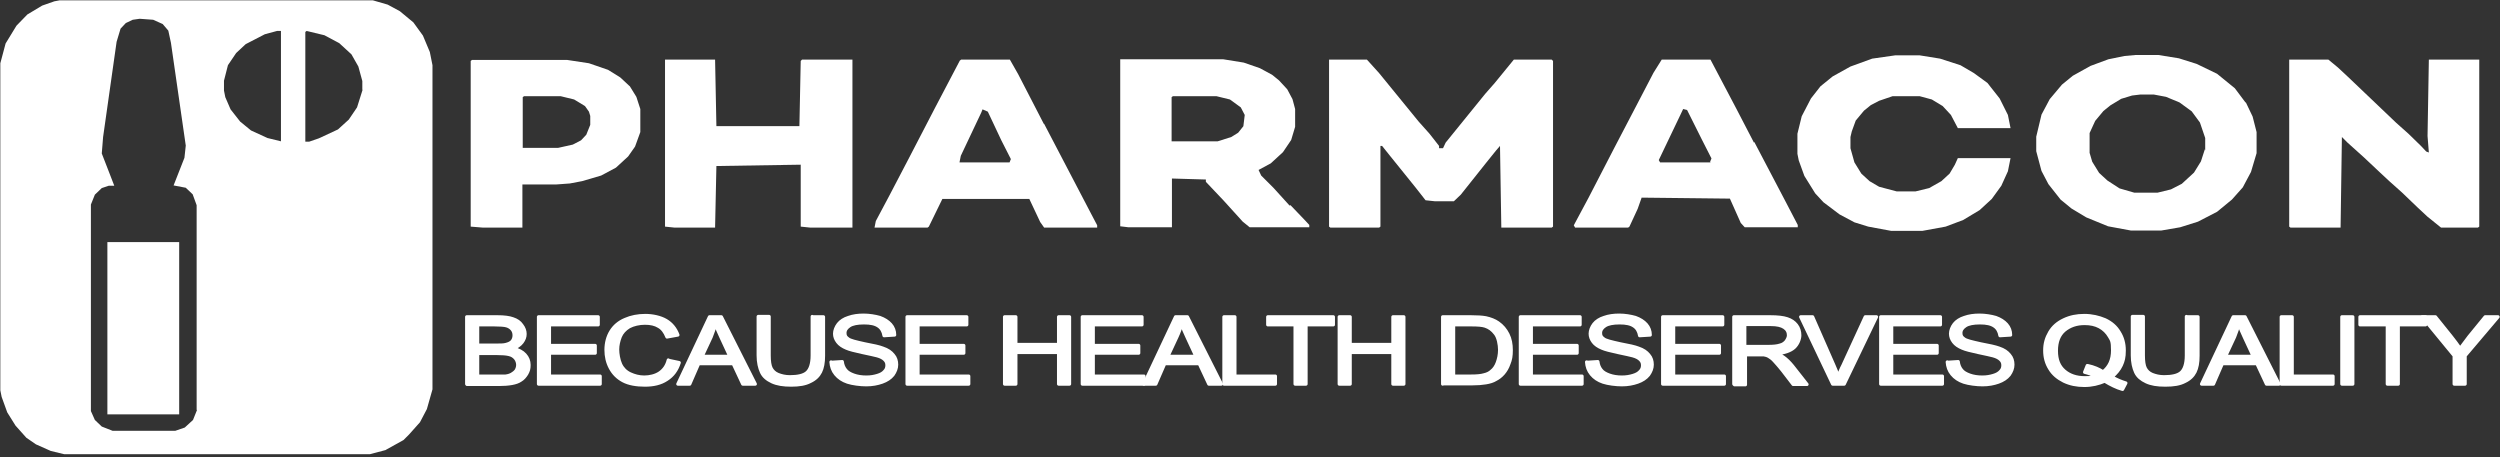 <svg width="235" height="43" viewBox="0 0 235 43" fill="none" xmlns="http://www.w3.org/2000/svg">
<rect x="0" y="0" width="235" height="43" fill="#333333" stroke="none"/>
<g clip-path="url(#clip0_53_1503)">
<path d="M43.873 36.101V29.785H46.783C47.372 29.785 47.867 29.847 48.208 29.971C48.579 30.095 48.858 30.28 49.044 30.559C49.26 30.838 49.353 31.116 49.353 31.395C49.353 31.674 49.26 31.922 49.075 32.169C48.889 32.417 48.61 32.603 48.27 32.758C48.734 32.881 49.106 33.067 49.353 33.346C49.601 33.624 49.725 33.934 49.725 34.306C49.725 34.677 49.663 34.863 49.508 35.142C49.353 35.389 49.167 35.606 48.951 35.73C48.734 35.885 48.455 35.977 48.115 36.039C47.774 36.101 47.341 36.132 46.876 36.132H43.904L43.873 36.101ZM44.895 32.448H46.567C47.031 32.448 47.341 32.448 47.557 32.386C47.805 32.324 48.022 32.231 48.146 32.076C48.27 31.922 48.331 31.736 48.331 31.519C48.331 31.302 48.27 31.116 48.146 30.962C48.022 30.807 47.836 30.683 47.619 30.621C47.403 30.559 47 30.528 46.443 30.528H44.895V32.448ZM44.895 35.358H46.814C47.155 35.358 47.372 35.358 47.526 35.358C47.774 35.327 47.96 35.265 48.115 35.172C48.27 35.08 48.394 34.987 48.517 34.832C48.61 34.677 48.672 34.491 48.672 34.306C48.672 34.12 48.61 33.872 48.455 33.686C48.301 33.501 48.115 33.377 47.836 33.315C47.589 33.253 47.186 33.222 46.691 33.222H44.895V35.389V35.358Z" fill="white"/>
<path d="M43.873 36.101V29.785H46.783C47.372 29.785 47.867 29.847 48.208 29.971C48.579 30.095 48.858 30.28 49.044 30.559C49.26 30.838 49.353 31.116 49.353 31.395C49.353 31.674 49.26 31.922 49.075 32.169C48.889 32.417 48.61 32.603 48.27 32.758C48.734 32.881 49.106 33.067 49.353 33.346C49.601 33.624 49.725 33.934 49.725 34.306C49.725 34.677 49.663 34.863 49.508 35.142C49.353 35.389 49.167 35.606 48.951 35.73C48.734 35.885 48.455 35.977 48.115 36.039C47.774 36.101 47.341 36.132 46.876 36.132H43.904L43.873 36.101ZM44.895 32.448H46.567C47.031 32.448 47.341 32.448 47.557 32.386C47.805 32.324 48.022 32.231 48.146 32.076C48.27 31.922 48.331 31.736 48.331 31.519C48.331 31.302 48.27 31.116 48.146 30.962C48.022 30.807 47.836 30.683 47.619 30.621C47.403 30.559 47 30.528 46.443 30.528H44.895V32.448ZM44.895 35.358H46.814C47.155 35.358 47.372 35.358 47.526 35.358C47.774 35.327 47.96 35.265 48.115 35.172C48.27 35.08 48.394 34.987 48.517 34.832C48.61 34.677 48.672 34.491 48.672 34.306C48.672 34.12 48.61 33.872 48.455 33.686C48.301 33.501 48.115 33.377 47.836 33.315C47.589 33.253 47.186 33.222 46.691 33.222H44.895V35.389V35.358Z" stroke="white" stroke-width="0.31" stroke-linecap="round" stroke-linejoin="round"/>
<path d="M50.623 36.101V29.785H56.227V30.528H51.644V32.479H55.948V33.191H51.644V35.358H56.412V36.101H50.623Z" fill="white"/>
<path d="M50.623 36.101V29.785H56.227V30.528H51.644V32.479H55.948V33.191H51.644V35.358H56.412V36.101H50.623Z" stroke="white" stroke-width="0.31" stroke-linecap="round" stroke-linejoin="round"/>
<path d="M62.822 33.872L63.843 34.089C63.627 34.77 63.255 35.296 62.667 35.668C62.109 36.039 61.428 36.194 60.623 36.194C59.818 36.194 59.106 36.071 58.58 35.792C58.053 35.513 57.651 35.111 57.372 34.584C57.094 34.058 56.97 33.501 56.97 32.881C56.97 32.262 57.124 31.643 57.434 31.148C57.744 30.652 58.177 30.281 58.766 30.033C59.323 29.785 59.973 29.661 60.654 29.661C61.335 29.661 62.078 29.816 62.605 30.126C63.131 30.435 63.503 30.9 63.719 31.488L62.698 31.674C62.512 31.209 62.264 30.869 61.924 30.683C61.583 30.466 61.15 30.373 60.623 30.373C60.097 30.373 59.54 30.497 59.137 30.714C58.734 30.962 58.456 31.271 58.301 31.643C58.146 32.045 58.053 32.448 58.053 32.85C58.053 33.253 58.146 33.841 58.332 34.244C58.518 34.646 58.827 34.956 59.23 35.142C59.632 35.327 60.066 35.451 60.561 35.451C61.057 35.451 61.614 35.327 62.017 35.049C62.419 34.77 62.698 34.368 62.822 33.841" fill="white"/>
<path d="M62.822 33.872L63.843 34.089C63.627 34.77 63.255 35.296 62.667 35.668C62.109 36.039 61.428 36.194 60.623 36.194C59.818 36.194 59.106 36.071 58.58 35.792C58.053 35.513 57.651 35.111 57.372 34.584C57.094 34.058 56.97 33.501 56.97 32.881C56.97 32.262 57.124 31.643 57.434 31.148C57.744 30.652 58.177 30.281 58.766 30.033C59.323 29.785 59.973 29.661 60.654 29.661C61.335 29.661 62.078 29.816 62.605 30.126C63.131 30.435 63.503 30.9 63.719 31.488L62.698 31.674C62.512 31.209 62.264 30.869 61.924 30.683C61.583 30.466 61.15 30.373 60.623 30.373C60.097 30.373 59.54 30.497 59.137 30.714C58.734 30.962 58.456 31.271 58.301 31.643C58.146 32.045 58.053 32.448 58.053 32.85C58.053 33.253 58.146 33.841 58.332 34.244C58.518 34.646 58.827 34.956 59.23 35.142C59.632 35.327 60.066 35.451 60.561 35.451C61.057 35.451 61.614 35.327 62.017 35.049C62.419 34.77 62.698 34.368 62.822 33.841V33.872Z" stroke="white" stroke-width="0.31" stroke-linecap="round" stroke-linejoin="round"/>
<path d="M63.719 36.101L66.692 29.785H67.806L70.995 36.101H69.819L68.921 34.182H65.67L64.834 36.101H63.75H63.719ZM65.979 33.501H68.611L67.806 31.767C67.558 31.24 67.373 30.807 67.249 30.466C67.156 30.869 67.001 31.271 66.846 31.674L65.979 33.532V33.501Z" fill="white"/>
<path d="M63.719 36.101L66.692 29.785H67.806L70.995 36.101H69.819L68.921 34.182H65.67L64.834 36.101H63.75H63.719ZM65.979 33.501H68.611L67.806 31.767C67.558 31.24 67.373 30.807 67.249 30.466C67.156 30.869 67.001 31.271 66.846 31.674L65.979 33.532V33.501Z" stroke="white" stroke-width="0.31" stroke-linecap="round" stroke-linejoin="round"/>
<path d="M76.383 29.785H77.404V33.439C77.404 34.089 77.311 34.584 77.126 34.956C76.94 35.328 76.63 35.637 76.166 35.854C75.701 36.102 75.113 36.194 74.37 36.194C73.627 36.194 73.039 36.102 72.574 35.885C72.11 35.668 71.769 35.389 71.584 34.987C71.398 34.584 71.274 34.058 71.274 33.408V29.754H72.296V33.408C72.296 33.965 72.358 34.368 72.481 34.615C72.605 34.863 72.822 35.08 73.132 35.204C73.441 35.328 73.813 35.42 74.246 35.42C74.989 35.42 75.547 35.297 75.856 35.018C76.166 34.739 76.352 34.213 76.352 33.408V29.754L76.383 29.785Z" fill="white"/>
<path d="M76.383 29.785H77.404V33.439C77.404 34.089 77.311 34.584 77.126 34.956C76.94 35.328 76.63 35.637 76.166 35.854C75.701 36.102 75.113 36.194 74.37 36.194C73.627 36.194 73.039 36.102 72.574 35.885C72.11 35.668 71.769 35.389 71.584 34.987C71.398 34.584 71.274 34.058 71.274 33.408V29.754H72.296V33.408C72.296 33.965 72.358 34.368 72.481 34.615C72.605 34.863 72.822 35.08 73.132 35.204C73.441 35.328 73.813 35.42 74.246 35.42C74.989 35.42 75.547 35.297 75.856 35.018C76.166 34.739 76.352 34.213 76.352 33.408V29.754L76.383 29.785Z" stroke="white" stroke-width="0.31" stroke-linecap="round" stroke-linejoin="round"/>
<path d="M78.21 34.058L79.169 33.996C79.2 34.306 79.324 34.584 79.479 34.77C79.634 34.987 79.912 35.142 80.253 35.265C80.594 35.389 80.996 35.451 81.43 35.451C81.863 35.451 82.173 35.389 82.482 35.296C82.792 35.203 83.009 35.08 83.163 34.894C83.318 34.739 83.38 34.553 83.38 34.337C83.38 34.12 83.318 33.965 83.163 33.81C83.009 33.655 82.792 33.532 82.451 33.439C82.235 33.377 81.77 33.284 81.058 33.129C80.346 32.974 79.851 32.85 79.572 32.727C79.2 32.572 78.922 32.386 78.736 32.138C78.55 31.891 78.457 31.643 78.457 31.364C78.457 31.086 78.581 30.745 78.798 30.466C79.015 30.188 79.355 29.971 79.758 29.847C80.191 29.692 80.656 29.63 81.182 29.63C81.708 29.63 82.266 29.723 82.699 29.847C83.132 30.002 83.473 30.219 83.721 30.497C83.969 30.776 84.092 31.116 84.092 31.488L83.102 31.55C83.04 31.148 82.854 30.838 82.575 30.652C82.266 30.435 81.832 30.343 81.213 30.343C80.594 30.343 80.129 30.435 79.851 30.621C79.572 30.807 79.417 31.024 79.417 31.302C79.417 31.581 79.51 31.705 79.727 31.86C79.912 32.014 80.439 32.138 81.275 32.324C82.111 32.479 82.668 32.603 82.978 32.727C83.442 32.881 83.752 33.098 83.969 33.377C84.185 33.624 84.278 33.934 84.278 34.275C84.278 34.615 84.154 34.925 83.938 35.234C83.69 35.544 83.349 35.761 82.916 35.916C82.482 36.07 81.987 36.163 81.43 36.163C80.872 36.163 80.129 36.07 79.665 35.916C79.2 35.761 78.829 35.513 78.55 35.172C78.272 34.832 78.148 34.46 78.117 34.027" fill="white"/>
<path d="M78.21 34.058L79.169 33.996C79.2 34.306 79.324 34.584 79.479 34.77C79.634 34.987 79.912 35.142 80.253 35.265C80.594 35.389 80.996 35.451 81.43 35.451C81.863 35.451 82.173 35.389 82.482 35.296C82.792 35.203 83.009 35.08 83.163 34.894C83.318 34.739 83.38 34.553 83.38 34.337C83.38 34.12 83.318 33.965 83.163 33.81C83.009 33.655 82.792 33.532 82.451 33.439C82.235 33.377 81.77 33.284 81.058 33.129C80.346 32.974 79.851 32.85 79.572 32.727C79.2 32.572 78.922 32.386 78.736 32.138C78.55 31.891 78.457 31.643 78.457 31.364C78.457 31.086 78.581 30.745 78.798 30.466C79.015 30.188 79.355 29.971 79.758 29.847C80.191 29.692 80.656 29.63 81.182 29.63C81.708 29.63 82.266 29.723 82.699 29.847C83.132 30.002 83.473 30.219 83.721 30.497C83.969 30.776 84.092 31.116 84.092 31.488L83.102 31.55C83.04 31.148 82.854 30.838 82.575 30.652C82.266 30.435 81.832 30.343 81.213 30.343C80.594 30.343 80.129 30.435 79.851 30.621C79.572 30.807 79.417 31.024 79.417 31.302C79.417 31.581 79.51 31.705 79.727 31.86C79.912 32.014 80.439 32.138 81.275 32.324C82.111 32.479 82.668 32.603 82.978 32.727C83.442 32.881 83.752 33.098 83.969 33.377C84.185 33.624 84.278 33.934 84.278 34.275C84.278 34.615 84.154 34.925 83.938 35.234C83.69 35.544 83.349 35.761 82.916 35.916C82.482 36.07 81.987 36.163 81.43 36.163C80.872 36.163 80.129 36.07 79.665 35.916C79.2 35.761 78.829 35.513 78.55 35.172C78.272 34.832 78.148 34.46 78.117 34.027L78.21 34.058Z" stroke="white" stroke-width="0.31" stroke-linecap="round" stroke-linejoin="round"/>
<path d="M85.269 36.101V29.785H90.873V30.528H86.29V32.479H90.594V33.191H86.29V35.358H91.058V36.101H85.269Z" fill="white"/>
<path d="M85.269 36.101V29.785H90.873V30.528H86.29V32.479H90.594V33.191H86.29V35.358H91.058V36.101H85.269Z" stroke="white" stroke-width="0.31" stroke-linecap="round" stroke-linejoin="round"/>
<path d="M94.434 36.101V29.785H95.486V32.386H99.511V29.785H100.533V36.101H99.511V33.129H95.486V36.101H94.434Z" fill="white"/>
<path d="M94.434 36.101V29.785H95.486V32.386H99.511V29.785H100.533V36.101H99.511V33.129H95.486V36.101H94.434Z" stroke="white" stroke-width="0.31" stroke-linecap="round" stroke-linejoin="round"/>
<path d="M101.74 36.101V29.785H107.344V30.528H102.762V32.479H107.035V33.191H102.762V35.358H107.53V36.101H101.74Z" fill="white"/>
<path d="M101.74 36.101V29.785H107.344V30.528H102.762V32.479H107.035V33.191H102.762V35.358H107.53V36.101H101.74Z" stroke="white" stroke-width="0.31" stroke-linecap="round" stroke-linejoin="round"/>
<path d="M107.53 36.101L110.503 29.785H111.617L114.806 36.101H113.63L112.732 34.182H109.481L108.645 36.101H107.561H107.53ZM109.79 33.501H112.422L111.617 31.767C111.37 31.24 111.184 30.807 111.06 30.466C110.967 30.869 110.812 31.271 110.626 31.674L109.76 33.532L109.79 33.501Z" fill="white"/>
<path d="M107.53 36.101L110.503 29.785H111.617L114.806 36.101H113.63L112.732 34.182H109.481L108.645 36.101H107.561H107.53ZM109.79 33.501H112.422L111.617 31.767C111.37 31.24 111.184 30.807 111.06 30.466C110.967 30.869 110.812 31.271 110.626 31.674L109.76 33.532L109.79 33.501Z" stroke="white" stroke-width="0.31" stroke-linecap="round" stroke-linejoin="round"/>
<path d="M115.054 36.101V29.785H116.076V35.358H119.884V36.101H115.054Z" fill="white"/>
<path d="M115.054 36.101V29.785H116.076V35.358H119.884V36.101H115.054Z" stroke="white" stroke-width="0.31" stroke-linecap="round" stroke-linejoin="round"/>
<path d="M121.742 36.101V30.528H119.172V29.785H125.333V30.528H122.763V36.101H121.742Z" fill="white"/>
<path d="M121.742 36.101V30.528H119.172V29.785H125.333V30.528H122.763V36.101H121.742Z" stroke="white" stroke-width="0.31" stroke-linecap="round" stroke-linejoin="round"/>
<path d="M125.891 36.101V29.785H126.912V32.386H130.937V29.785H131.959V36.101H130.937V33.129H126.912V36.101H125.891Z" fill="white"/>
<path d="M125.891 36.101V29.785H126.912V32.386H130.937V29.785H131.959V36.101H130.937V33.129H126.912V36.101H125.891Z" stroke="white" stroke-width="0.31" stroke-linecap="round" stroke-linejoin="round"/>
<path d="M135.613 36.101V29.785H138.276C138.895 29.785 139.328 29.816 139.669 29.878C140.102 29.971 140.505 30.126 140.814 30.343C141.217 30.621 141.526 30.993 141.743 31.426C141.96 31.86 142.053 32.355 142.053 32.912C142.053 33.47 141.991 33.81 141.836 34.182C141.712 34.553 141.526 34.863 141.31 35.111C141.093 35.358 140.845 35.544 140.598 35.668C140.35 35.823 140.04 35.916 139.669 35.977C139.297 36.039 138.895 36.07 138.43 36.07H135.644L135.613 36.101ZM136.635 35.358H138.306C138.802 35.358 139.204 35.327 139.514 35.234C139.793 35.172 140.04 35.049 140.195 34.894C140.443 34.708 140.629 34.429 140.752 34.089C140.876 33.748 140.969 33.346 140.969 32.881C140.969 32.417 140.845 31.705 140.567 31.364C140.288 30.993 139.978 30.776 139.607 30.652C139.328 30.559 138.895 30.528 138.276 30.528H136.635V35.358Z" fill="white"/>
<path d="M135.613 36.101V29.785H138.276C138.895 29.785 139.328 29.816 139.669 29.878C140.102 29.971 140.505 30.126 140.814 30.343C141.217 30.621 141.526 30.993 141.743 31.426C141.96 31.86 142.053 32.355 142.053 32.912C142.053 33.47 141.991 33.81 141.836 34.182C141.712 34.553 141.526 34.863 141.31 35.111C141.093 35.358 140.845 35.544 140.598 35.668C140.35 35.823 140.04 35.916 139.669 35.977C139.297 36.039 138.895 36.07 138.43 36.07H135.644L135.613 36.101ZM136.635 35.358H138.306C138.802 35.358 139.204 35.327 139.514 35.234C139.793 35.172 140.04 35.049 140.195 34.894C140.443 34.708 140.629 34.429 140.752 34.089C140.876 33.748 140.969 33.346 140.969 32.881C140.969 32.417 140.845 31.705 140.567 31.364C140.288 30.993 139.978 30.776 139.607 30.652C139.328 30.559 138.895 30.528 138.276 30.528H136.635V35.358Z" stroke="white" stroke-width="0.31" stroke-linecap="round" stroke-linejoin="round"/>
<path d="M142.919 36.101V29.785H148.524V30.528H143.941V32.479H148.245V33.191H143.941V35.358H148.709V36.101H142.919Z" fill="white"/>
<path d="M142.919 36.101V29.785H148.524V30.528H143.941V32.479H148.245V33.191H143.941V35.358H148.709V36.101H142.919Z" stroke="white" stroke-width="0.31" stroke-linecap="round" stroke-linejoin="round"/>
<path d="M149.236 34.058L150.196 33.996C150.227 34.306 150.351 34.584 150.505 34.77C150.66 34.987 150.939 35.142 151.279 35.265C151.62 35.389 152.023 35.451 152.456 35.451C152.889 35.451 153.199 35.389 153.509 35.296C153.818 35.203 154.035 35.08 154.19 34.894C154.345 34.739 154.407 34.553 154.407 34.337C154.407 34.12 154.345 33.965 154.19 33.81C154.035 33.655 153.818 33.532 153.478 33.439C153.261 33.377 152.797 33.284 152.084 33.129C151.372 32.974 150.877 32.85 150.598 32.727C150.227 32.572 149.948 32.386 149.762 32.138C149.577 31.891 149.484 31.643 149.484 31.364C149.484 31.086 149.607 30.745 149.824 30.466C150.041 30.188 150.382 29.971 150.784 29.847C151.218 29.692 151.682 29.63 152.208 29.63C152.735 29.63 153.292 29.723 153.725 29.847C154.159 30.002 154.499 30.219 154.747 30.497C154.995 30.776 155.119 31.116 155.119 31.488L154.128 31.55C154.066 31.148 153.88 30.838 153.602 30.652C153.292 30.435 152.858 30.343 152.239 30.343C151.62 30.343 151.156 30.435 150.877 30.621C150.598 30.807 150.443 31.024 150.443 31.302C150.443 31.581 150.536 31.705 150.753 31.86C150.939 32.014 151.465 32.138 152.301 32.324C153.137 32.479 153.694 32.603 154.004 32.727C154.468 32.881 154.778 33.098 154.995 33.377C155.212 33.624 155.304 33.934 155.304 34.275C155.304 34.615 155.181 34.925 154.964 35.234C154.716 35.544 154.376 35.761 153.942 35.916C153.509 36.07 153.013 36.163 152.456 36.163C151.899 36.163 151.156 36.07 150.691 35.916C150.227 35.761 149.855 35.513 149.577 35.172C149.298 34.832 149.174 34.46 149.143 34.027" fill="white"/>
<path d="M149.236 34.058L150.196 33.996C150.227 34.306 150.351 34.584 150.505 34.77C150.66 34.987 150.939 35.142 151.279 35.265C151.62 35.389 152.023 35.451 152.456 35.451C152.889 35.451 153.199 35.389 153.509 35.296C153.818 35.203 154.035 35.08 154.19 34.894C154.345 34.739 154.407 34.553 154.407 34.337C154.407 34.12 154.345 33.965 154.19 33.81C154.035 33.655 153.818 33.532 153.478 33.439C153.261 33.377 152.797 33.284 152.084 33.129C151.372 32.974 150.877 32.85 150.598 32.727C150.227 32.572 149.948 32.386 149.762 32.138C149.577 31.891 149.484 31.643 149.484 31.364C149.484 31.086 149.607 30.745 149.824 30.466C150.041 30.188 150.382 29.971 150.784 29.847C151.218 29.692 151.682 29.63 152.208 29.63C152.735 29.63 153.292 29.723 153.725 29.847C154.159 30.002 154.499 30.219 154.747 30.497C154.995 30.776 155.119 31.116 155.119 31.488L154.128 31.55C154.066 31.148 153.88 30.838 153.602 30.652C153.292 30.435 152.858 30.343 152.239 30.343C151.62 30.343 151.156 30.435 150.877 30.621C150.598 30.807 150.443 31.024 150.443 31.302C150.443 31.581 150.536 31.705 150.753 31.86C150.939 32.014 151.465 32.138 152.301 32.324C153.137 32.479 153.694 32.603 154.004 32.727C154.468 32.881 154.778 33.098 154.995 33.377C155.212 33.624 155.304 33.934 155.304 34.275C155.304 34.615 155.181 34.925 154.964 35.234C154.716 35.544 154.376 35.761 153.942 35.916C153.509 36.07 153.013 36.163 152.456 36.163C151.899 36.163 151.156 36.07 150.691 35.916C150.227 35.761 149.855 35.513 149.577 35.172C149.298 34.832 149.174 34.46 149.143 34.027L149.236 34.058Z" stroke="white" stroke-width="0.31" stroke-linecap="round" stroke-linejoin="round"/>
<path d="M156.295 36.101V29.785H161.93V30.528H157.317V32.479H161.62V33.191H157.317V35.358H162.085V36.101H156.295Z" fill="white"/>
<path d="M156.295 36.101V29.785H161.93V30.528H157.317V32.479H161.62V33.191H157.317V35.358H162.085V36.101H156.295Z" stroke="white" stroke-width="0.31" stroke-linecap="round" stroke-linejoin="round"/>
<path d="M162.983 36.101V29.785H166.42C167.101 29.785 167.627 29.847 167.999 29.971C168.37 30.095 168.649 30.28 168.866 30.559C169.082 30.838 169.175 31.178 169.175 31.519C169.175 31.86 168.989 32.355 168.649 32.665C168.308 32.974 167.751 33.16 167.008 33.253C167.287 33.346 167.503 33.47 167.627 33.562C167.937 33.779 168.215 34.058 168.494 34.398L169.856 36.132H168.556L167.534 34.801C167.225 34.429 166.977 34.12 166.791 33.934C166.605 33.717 166.42 33.593 166.265 33.501C166.11 33.408 165.955 33.377 165.8 33.346C165.677 33.346 165.491 33.346 165.243 33.346H164.067V36.163H163.045L162.983 36.101ZM164.005 32.572H166.203C166.667 32.572 167.039 32.541 167.318 32.448C167.596 32.386 167.782 32.231 167.906 32.076C168.03 31.891 168.123 31.705 168.123 31.519C168.123 31.209 167.999 30.962 167.72 30.776C167.441 30.59 167.039 30.497 166.451 30.497H164.005V32.572Z" fill="white"/>
<path d="M162.983 36.101V29.785H166.42C167.101 29.785 167.627 29.847 167.999 29.971C168.37 30.095 168.649 30.28 168.866 30.559C169.082 30.838 169.175 31.178 169.175 31.519C169.175 31.86 168.989 32.355 168.649 32.665C168.308 32.974 167.751 33.16 167.008 33.253C167.287 33.346 167.503 33.47 167.627 33.562C167.937 33.779 168.215 34.058 168.494 34.398L169.856 36.132H168.556L167.534 34.801C167.225 34.429 166.977 34.12 166.791 33.934C166.605 33.717 166.42 33.593 166.265 33.501C166.11 33.408 165.955 33.377 165.8 33.346C165.677 33.346 165.491 33.346 165.243 33.346H164.067V36.163H163.045L162.983 36.101ZM164.005 32.572H166.203C166.667 32.572 167.039 32.541 167.318 32.448C167.596 32.386 167.782 32.231 167.906 32.076C168.03 31.891 168.123 31.705 168.123 31.519C168.123 31.209 167.999 30.962 167.72 30.776C167.441 30.59 167.039 30.497 166.451 30.497H164.005V32.572Z" stroke="white" stroke-width="0.31" stroke-linecap="round" stroke-linejoin="round"/>
<path d="M172.271 36.101L169.268 29.785H170.383L172.395 34.367C172.55 34.739 172.705 35.08 172.798 35.389C172.922 35.049 173.045 34.708 173.231 34.367L175.337 29.785H176.389L173.355 36.101H172.302H172.271Z" fill="white"/>
<path d="M172.271 36.101L169.268 29.785H170.383L172.395 34.367C172.55 34.739 172.705 35.08 172.798 35.389C172.922 35.049 173.045 34.708 173.231 34.367L175.337 29.785H176.389L173.355 36.101H172.302H172.271Z" stroke="white" stroke-width="0.31" stroke-linecap="round" stroke-linejoin="round"/>
<path d="M176.792 36.101V29.785H182.396V30.528H177.814V32.479H182.086V33.191H177.814V35.358H182.582V36.101H176.792Z" fill="white"/>
<path d="M176.792 36.101V29.785H182.396V30.528H177.814V32.479H182.086V33.191H177.814V35.358H182.582V36.101H176.792Z" stroke="white" stroke-width="0.31" stroke-linecap="round" stroke-linejoin="round"/>
<path d="M183.108 34.058L184.068 33.996C184.099 34.306 184.222 34.584 184.377 34.77C184.532 34.987 184.811 35.142 185.151 35.265C185.492 35.389 185.894 35.451 186.328 35.451C186.761 35.451 187.071 35.389 187.381 35.296C187.69 35.203 187.907 35.08 188.062 34.894C188.217 34.739 188.278 34.553 188.278 34.337C188.278 34.12 188.217 33.965 188.062 33.81C187.907 33.655 187.69 33.532 187.35 33.439C187.133 33.377 186.668 33.284 185.956 33.129C185.244 32.974 184.749 32.85 184.47 32.727C184.099 32.572 183.82 32.386 183.634 32.138C183.448 31.891 183.356 31.643 183.356 31.364C183.356 31.086 183.479 30.745 183.696 30.466C183.913 30.188 184.253 29.971 184.656 29.847C185.089 29.692 185.554 29.63 186.08 29.63C186.607 29.63 187.164 29.723 187.597 29.847C188.031 30.002 188.371 30.219 188.619 30.497C188.867 30.776 188.991 31.116 188.991 31.488L188 31.55C187.938 31.148 187.752 30.838 187.473 30.652C187.164 30.435 186.73 30.343 186.111 30.343C185.492 30.343 185.027 30.435 184.749 30.621C184.47 30.807 184.315 31.024 184.315 31.302C184.315 31.581 184.408 31.705 184.625 31.86C184.811 32.014 185.337 32.138 186.173 32.324C187.009 32.479 187.566 32.603 187.907 32.727C188.371 32.881 188.681 33.098 188.898 33.377C189.114 33.624 189.207 33.934 189.207 34.275C189.207 34.615 189.083 34.925 188.867 35.234C188.619 35.544 188.278 35.761 187.845 35.916C187.412 36.07 186.916 36.163 186.359 36.163C185.802 36.163 185.058 36.07 184.594 35.916C184.13 35.761 183.758 35.513 183.479 35.172C183.201 34.832 183.077 34.46 183.046 34.027" fill="white"/>
<path d="M183.108 34.058L184.068 33.996C184.099 34.306 184.222 34.584 184.377 34.77C184.532 34.987 184.811 35.142 185.151 35.265C185.492 35.389 185.894 35.451 186.328 35.451C186.761 35.451 187.071 35.389 187.381 35.296C187.69 35.203 187.907 35.08 188.062 34.894C188.217 34.739 188.278 34.553 188.278 34.337C188.278 34.12 188.217 33.965 188.062 33.81C187.907 33.655 187.69 33.532 187.35 33.439C187.133 33.377 186.668 33.284 185.956 33.129C185.244 32.974 184.749 32.85 184.47 32.727C184.099 32.572 183.82 32.386 183.634 32.138C183.448 31.891 183.356 31.643 183.356 31.364C183.356 31.086 183.479 30.745 183.696 30.466C183.913 30.188 184.253 29.971 184.656 29.847C185.089 29.692 185.554 29.63 186.08 29.63C186.607 29.63 187.164 29.723 187.597 29.847C188.031 30.002 188.371 30.219 188.619 30.497C188.867 30.776 188.991 31.116 188.991 31.488L188 31.55C187.938 31.148 187.752 30.838 187.473 30.652C187.164 30.435 186.73 30.343 186.111 30.343C185.492 30.343 185.027 30.435 184.749 30.621C184.47 30.807 184.315 31.024 184.315 31.302C184.315 31.581 184.408 31.705 184.625 31.86C184.811 32.014 185.337 32.138 186.173 32.324C187.009 32.479 187.566 32.603 187.907 32.727C188.371 32.881 188.681 33.098 188.898 33.377C189.114 33.624 189.207 33.934 189.207 34.275C189.207 34.615 189.083 34.925 188.867 35.234C188.619 35.544 188.278 35.761 187.845 35.916C187.412 36.07 186.916 36.163 186.359 36.163C185.802 36.163 185.058 36.07 184.594 35.916C184.13 35.761 183.758 35.513 183.479 35.172C183.201 34.832 183.077 34.46 183.046 34.027L183.108 34.058Z" stroke="white" stroke-width="0.31" stroke-linecap="round" stroke-linejoin="round"/>
<path d="M198.496 35.42C198.961 35.699 199.425 35.885 199.828 36.008L199.518 36.597C198.961 36.442 198.403 36.163 197.846 35.823C197.258 36.071 196.638 36.225 195.926 36.225C195.214 36.225 194.595 36.101 194.007 35.823C193.449 35.544 192.985 35.173 192.675 34.646C192.366 34.151 192.211 33.593 192.211 32.943C192.211 32.293 192.366 31.767 192.675 31.24C192.985 30.714 193.418 30.343 194.007 30.064C194.595 29.785 195.214 29.661 195.926 29.661C196.638 29.661 197.289 29.816 197.877 30.064C198.465 30.343 198.899 30.714 199.208 31.24C199.518 31.736 199.673 32.293 199.673 32.943C199.673 33.593 199.58 33.934 199.394 34.337C199.208 34.739 198.899 35.111 198.527 35.42M196.236 34.368C196.824 34.491 197.32 34.708 197.691 34.956C198.279 34.491 198.589 33.841 198.589 32.943C198.589 32.045 198.496 31.983 198.279 31.612C198.063 31.24 197.753 30.931 197.351 30.714C196.948 30.497 196.484 30.404 195.957 30.404C195.183 30.404 194.564 30.621 194.038 31.055C193.542 31.488 193.295 32.107 193.295 32.974C193.295 33.841 193.542 34.429 194.038 34.863C194.533 35.296 195.183 35.513 195.957 35.513C196.731 35.513 196.669 35.451 196.979 35.358C196.669 35.203 196.329 35.08 195.957 34.987L196.205 34.368H196.236Z" fill="white"/>
<path d="M198.496 35.42C198.961 35.699 199.425 35.885 199.828 36.008L199.518 36.597C198.961 36.442 198.403 36.163 197.846 35.823C197.258 36.071 196.638 36.225 195.926 36.225C195.214 36.225 194.595 36.101 194.007 35.823C193.449 35.544 192.985 35.173 192.675 34.646C192.366 34.151 192.211 33.593 192.211 32.943C192.211 32.293 192.366 31.767 192.675 31.24C192.985 30.714 193.418 30.343 194.007 30.064C194.595 29.785 195.214 29.661 195.926 29.661C196.638 29.661 197.289 29.816 197.877 30.064C198.465 30.343 198.899 30.714 199.208 31.24C199.518 31.736 199.673 32.293 199.673 32.943C199.673 33.593 199.58 33.934 199.394 34.337C199.208 34.739 198.899 35.111 198.527 35.42H198.496ZM196.236 34.368C196.824 34.491 197.32 34.708 197.691 34.956C198.279 34.491 198.589 33.841 198.589 32.943C198.589 32.045 198.496 31.983 198.279 31.612C198.063 31.24 197.753 30.931 197.351 30.714C196.948 30.497 196.484 30.404 195.957 30.404C195.183 30.404 194.564 30.621 194.038 31.055C193.542 31.488 193.295 32.107 193.295 32.974C193.295 33.841 193.542 34.429 194.038 34.863C194.533 35.296 195.183 35.513 195.957 35.513C196.731 35.513 196.669 35.451 196.979 35.358C196.669 35.203 196.329 35.08 195.957 34.987L196.205 34.368H196.236Z" stroke="white" stroke-width="0.31" stroke-linecap="round" stroke-linejoin="round"/>
<path d="M205.586 29.785H206.608V33.439C206.608 34.089 206.515 34.584 206.33 34.956C206.144 35.328 205.834 35.637 205.37 35.854C204.905 36.102 204.317 36.194 203.543 36.194C202.769 36.194 202.212 36.102 201.747 35.885C201.283 35.668 200.942 35.389 200.756 34.987C200.571 34.584 200.447 34.058 200.447 33.408V29.754H201.469V33.408C201.469 33.965 201.53 34.368 201.654 34.615C201.778 34.863 201.995 35.08 202.304 35.204C202.614 35.328 202.986 35.42 203.419 35.42C204.162 35.42 204.72 35.297 205.029 35.018C205.339 34.739 205.524 34.213 205.524 33.408V29.754L205.586 29.785Z" fill="white"/>
<path d="M205.586 29.785H206.608V33.439C206.608 34.089 206.515 34.584 206.33 34.956C206.144 35.328 205.834 35.637 205.37 35.854C204.905 36.102 204.317 36.194 203.543 36.194C202.769 36.194 202.212 36.102 201.747 35.885C201.283 35.668 200.942 35.389 200.756 34.987C200.571 34.584 200.447 34.058 200.447 33.408V29.754H201.469V33.408C201.469 33.965 201.53 34.368 201.654 34.615C201.778 34.863 201.995 35.08 202.304 35.204C202.614 35.328 202.986 35.42 203.419 35.42C204.162 35.42 204.72 35.297 205.029 35.018C205.339 34.739 205.524 34.213 205.524 33.408V29.754L205.586 29.785Z" stroke="white" stroke-width="0.31" stroke-linecap="round" stroke-linejoin="round"/>
<path d="M206.949 36.101L209.921 29.785H211.036L214.225 36.101H213.048L212.15 34.182H208.899L208.063 36.101H206.98H206.949ZM209.178 33.501H211.81L211.005 31.767C210.757 31.24 210.571 30.807 210.447 30.466C210.355 30.869 210.2 31.271 210.045 31.674L209.178 33.532V33.501Z" fill="white"/>
<path d="M206.949 36.101L209.921 29.785H211.036L214.225 36.101H213.048L212.15 34.182H208.899L208.063 36.101H206.98H206.949ZM209.178 33.501H211.81L211.005 31.767C210.757 31.24 210.571 30.807 210.447 30.466C210.355 30.869 210.2 31.271 210.045 31.674L209.178 33.532V33.501Z" stroke="white" stroke-width="0.31" stroke-linecap="round" stroke-linejoin="round"/>
<path d="M214.441 36.101V29.785H215.463V35.358H219.302V36.101H214.441Z" fill="white"/>
<path d="M214.441 36.101V29.785H215.463V35.358H219.302V36.101H214.441Z" stroke="white" stroke-width="0.31" stroke-linecap="round" stroke-linejoin="round"/>
<path d="M221.16 29.785H220.138V36.101H221.16V29.785Z" fill="white"/>
<path d="M221.16 29.785H220.138V36.101H221.16V29.785Z" stroke="white" stroke-width="0.31" stroke-linecap="round" stroke-linejoin="round"/>
<path d="M224.411 36.101V30.528H221.841V29.785H228.003V30.528H225.433V36.101H224.411Z" fill="white"/>
<path d="M224.411 36.101V30.528H221.841V29.785H228.003V30.528H225.433V36.101H224.411Z" stroke="white" stroke-width="0.31" stroke-linecap="round" stroke-linejoin="round"/>
<path d="M230.696 36.101V33.439L227.693 29.785H228.931L230.448 31.674C230.727 32.045 231.006 32.386 231.253 32.758C231.501 32.417 231.78 32.045 232.089 31.643L233.607 29.785H234.814L231.718 33.439V36.101H230.696Z" fill="white"/>
<path d="M230.696 36.101V33.439L227.693 29.785H228.931L230.448 31.674C230.727 32.045 231.006 32.386 231.253 32.758C231.501 32.417 231.78 32.045 232.089 31.643L233.607 29.785H234.814L231.718 33.439V36.101H230.696Z" stroke="white" stroke-width="0.31" stroke-linecap="round" stroke-linejoin="round"/>
<path d="M211.097 9.66L210.076 8.298L208.404 6.935L206.484 6.007L204.812 5.48L202.893 5.171H200.725L199.704 5.264L198.186 5.573L196.514 6.192L194.843 7.121L193.821 7.957L192.675 9.32L191.901 10.775L191.406 12.849V14.211L191.901 16.069L192.551 17.308L193.697 18.763L194.719 19.599L196.112 20.435L198.155 21.271L200.323 21.673H203.14L204.936 21.364L206.608 20.837L208.404 19.909L209.797 18.763L210.819 17.617L211.593 16.162L212.119 14.397V12.416L211.748 10.96L211.097 9.598V9.66ZM207.258 14.026L206.887 15.171L206.236 16.224L205.091 17.277L204.069 17.803L202.8 18.113H200.632L199.239 17.71L198.094 16.967L197.319 16.255L196.669 15.202L196.422 14.366V12.509L196.948 11.363L197.722 10.434L198.372 9.908L199.394 9.289L200.416 8.979L201.19 8.886H202.459L203.605 9.103L204.874 9.629L206.02 10.465L206.794 11.518L207.289 12.973V14.119L207.258 14.026Z" fill="white"/>
<path d="M142.3 5.604L140.504 7.802L139.607 8.824L135.891 13.406L135.643 13.933H135.272V13.716L134.374 12.57L133.352 11.425L129.637 6.873L128.491 5.604H124.931V21.302L125.055 21.395H129.637L129.761 21.302V13.716H129.916L130.659 14.645L132.083 16.41L133.105 17.679L134.002 18.825L134.869 18.918H136.665L137.315 18.298L139.73 15.264L140.628 14.149L141 13.716L141.124 21.395H145.861L145.985 21.302V5.728L145.861 5.604H142.3Z" fill="white"/>
<path d="M121.216 19.32L119.699 17.648L118.553 16.503L118.305 15.976L119.451 15.357L120.596 14.305L121.37 13.159L121.742 11.92V10.248L121.494 9.32L120.999 8.391L120.225 7.555L119.575 7.028L118.429 6.409L116.912 5.883L114.992 5.573H105.301V21.271L106.075 21.364H110.162V16.781L113.351 16.874V17.091L115.023 18.856L116.819 20.837L117.469 21.364H123.073V21.147L122.702 20.744L121.309 19.289L121.216 19.32ZM116.881 11.858L116.386 12.478L115.735 12.88L114.466 13.283H110.131V9.134L110.255 9.041H114.342L115.612 9.351L116.633 10.094L117.005 10.806L116.881 11.828V11.858Z" fill="white"/>
<path d="M228.312 5.604L228.189 12.787L228.312 14.335L228.065 14.242L227.569 13.716L226.393 12.57L225.247 11.549L220.665 7.183L219.767 6.347L218.869 5.604H215.185V21.302L215.308 21.395H220.015L220.138 12.88L220.665 13.406L222.182 14.769L223.73 16.224L224.628 17.06L225.774 18.082L227.291 19.537L228.189 20.373L229.458 21.395H232.926L233.05 21.302V5.604H228.312Z" fill="white"/>
<path d="M59.199 8.112L58.301 7.276L57.156 6.564L55.36 5.945L53.316 5.635H44.368L44.245 5.728V21.302L45.39 21.395H49.106V17.339H52.295L53.564 17.246L54.71 17.029L56.505 16.503L57.899 15.759L59.044 14.707L59.695 13.778L60.19 12.416V10.248L59.818 9.103L59.168 8.05L59.199 8.112ZM55.484 11.735L55.112 12.663L54.617 13.19L53.843 13.592L52.45 13.902H49.137V9.134L49.26 9.041H52.697L53.967 9.35L54.988 9.97L55.36 10.496L55.484 10.899V11.735Z" fill="white"/>
<path d="M75.268 5.728L75.144 11.858H67.342L67.218 5.604H62.512V21.302L63.41 21.395H67.218L67.342 15.605L75.268 15.481V21.302L76.166 21.395H80.129V5.604H75.392L75.268 5.728Z" fill="white"/>
<path d="M164.872 13.406L163.2 10.186L160.785 5.604H156.202L155.428 6.842L153.911 9.753L151.744 13.902L149.329 18.577L147.936 21.178L148.059 21.395H153.044L153.168 21.302L153.942 19.63L154.314 18.577L162.611 18.67L163.633 20.961L164.005 21.364H168.99V21.147L167.844 18.948L164.903 13.345L164.872 13.406ZM160.785 15.264H156.048L155.924 15.047L157.967 10.775L158.215 10.248L158.586 10.341L159.98 13.128L160.878 14.893L160.754 15.202L160.785 15.264Z" fill="white"/>
<path d="M98.118 11.642L95.703 6.966L94.929 5.604H90.347L90.223 5.697L87.931 10.062L85.393 14.954L83.597 18.391L82.328 20.775L82.204 21.395H87.189L87.312 21.302L88.582 18.701H96.756L97.777 20.868L98.149 21.395H103.134V21.178L102.484 19.939L98.149 11.642H98.118ZM94.929 15.264H90.192L90.316 14.645L92.235 10.589L92.359 10.279L92.855 10.496L94.124 13.19L95.022 14.954L94.898 15.264H94.929Z" fill="white"/>
<path d="M174.067 12.354L174.439 11.332L175.213 10.403L175.863 9.877L176.637 9.474L177.906 9.041H180.445L181.591 9.351L182.613 9.97L183.387 10.806L184.037 12.044H188.991L188.743 10.806L187.969 9.258L186.823 7.802L185.554 6.874L184.285 6.131L182.365 5.511L180.445 5.202H178.154L175.987 5.511L173.943 6.254L172.271 7.183L171.126 8.112L170.228 9.258L169.361 10.93L168.958 12.571V14.459L169.082 15.079L169.609 16.534L170.63 18.175L171.404 19.011L172.922 20.156L174.315 20.899L175.615 21.302L177.783 21.704H180.693L182.891 21.302L184.532 20.683L186.08 19.754L187.226 18.701L188.124 17.462L188.743 16.1L188.991 14.862H184.037L183.758 15.481L183.263 16.317L182.489 17.029L181.343 17.679L180.074 17.989H178.278L176.637 17.555L175.739 17.029L174.965 16.317L174.315 15.264L173.943 13.933V12.88L174.067 12.354Z" fill="white"/>
<path d="M36.256 42.294L37.928 41.365L38.454 40.839L39.476 39.693L40.126 38.455L40.653 36.597V6.13L40.405 4.892L39.755 3.344L38.857 2.105L37.587 1.053L36.442 0.434L35.048 0.031H5.604L5.109 0.124L3.963 0.526L2.57 1.362L1.548 2.415L0.526 4.087L0.031 5.945V36.69L0.155 37.309L0.681 38.764L1.455 40.003L2.477 41.148L3.375 41.767L4.768 42.387L6.037 42.696H34.77L36.287 42.294H36.256ZM18.515 38.547L18.143 39.476L17.369 40.188L16.471 40.498H10.589L9.567 40.096L8.917 39.476L8.545 38.64V19.227L8.917 18.299L9.567 17.679L10.217 17.462H10.743L10.217 16.1L9.567 14.428L9.691 12.88L10.96 3.932L11.332 2.694L11.827 2.167L12.477 1.858L13.128 1.765L14.397 1.858L15.295 2.26L15.821 2.879L16.069 4.025L17.462 13.685L17.338 14.831L16.317 17.431L17.462 17.648L18.112 18.267L18.484 19.289V38.517L18.515 38.547ZM26.41 13.283L25.141 12.973L23.593 12.261L22.571 11.425L21.673 10.279L21.178 9.134L21.054 8.515V7.586L21.425 6.13L22.199 4.985L23.097 4.149L24.893 3.22L26.039 2.91H26.41V13.283ZM34.089 8.422L33.562 10.094L32.788 11.239L31.767 12.168L29.971 13.004L29.073 13.314H28.701V3.003L28.825 2.91L30.497 3.313L31.89 4.056L33.036 5.109L33.686 6.254L34.058 7.617V8.453L34.089 8.422Z" fill="white"/>
<path d="M16.843 22.757H10.094V38.95H16.843V22.757Z" fill="white"/>
<path d="M43.873 36.101V29.785H46.783C47.372 29.785 47.867 29.847 48.208 29.971C48.579 30.095 48.858 30.28 49.044 30.559C49.26 30.838 49.353 31.116 49.353 31.395C49.353 31.674 49.26 31.922 49.075 32.169C48.889 32.417 48.61 32.603 48.27 32.758C48.734 32.881 49.106 33.067 49.353 33.346C49.601 33.624 49.725 33.934 49.725 34.306C49.725 34.677 49.663 34.863 49.508 35.142C49.353 35.389 49.167 35.606 48.951 35.73C48.734 35.885 48.455 35.977 48.115 36.039C47.774 36.101 47.341 36.132 46.876 36.132H43.904L43.873 36.101ZM44.895 32.448H46.567C47.031 32.448 47.341 32.448 47.557 32.386C47.805 32.324 48.022 32.231 48.146 32.076C48.27 31.922 48.331 31.736 48.331 31.519C48.331 31.302 48.27 31.116 48.146 30.962C48.022 30.807 47.836 30.683 47.619 30.621C47.403 30.559 47 30.528 46.443 30.528H44.895V32.448ZM44.895 35.358H46.814C47.155 35.358 47.372 35.358 47.526 35.358C47.774 35.327 47.96 35.265 48.115 35.172C48.27 35.08 48.394 34.987 48.517 34.832C48.61 34.677 48.672 34.491 48.672 34.306C48.672 34.12 48.61 33.872 48.455 33.686C48.301 33.501 48.115 33.377 47.836 33.315C47.589 33.253 47.186 33.222 46.691 33.222H44.895V35.389V35.358Z" fill="white"/>
<path d="M50.623 36.101V29.785H56.227V30.528H51.644V32.479H55.948V33.191H51.644V35.358H56.412V36.101H50.623Z" fill="white"/>
<path d="M62.822 33.872L63.843 34.089C63.627 34.77 63.255 35.296 62.667 35.668C62.109 36.039 61.428 36.194 60.623 36.194C59.818 36.194 59.106 36.071 58.58 35.792C58.053 35.513 57.651 35.111 57.372 34.584C57.094 34.058 56.97 33.501 56.97 32.881C56.97 32.262 57.124 31.643 57.434 31.148C57.744 30.652 58.177 30.281 58.766 30.033C59.323 29.785 59.973 29.661 60.654 29.661C61.335 29.661 62.078 29.816 62.605 30.126C63.131 30.435 63.503 30.9 63.719 31.488L62.698 31.674C62.512 31.209 62.264 30.869 61.924 30.683C61.583 30.466 61.15 30.373 60.623 30.373C60.097 30.373 59.54 30.497 59.137 30.714C58.734 30.962 58.456 31.271 58.301 31.643C58.146 32.045 58.053 32.448 58.053 32.85C58.053 33.253 58.146 33.841 58.332 34.244C58.518 34.646 58.827 34.956 59.23 35.142C59.632 35.327 60.066 35.451 60.561 35.451C61.057 35.451 61.614 35.327 62.017 35.049C62.419 34.77 62.698 34.368 62.822 33.841" fill="white"/>
<path d="M63.719 36.101L66.692 29.785H67.806L70.995 36.101H69.819L68.921 34.182H65.67L64.834 36.101H63.75H63.719ZM65.979 33.501H68.611L67.806 31.767C67.558 31.24 67.373 30.807 67.249 30.466C67.156 30.869 67.001 31.271 66.846 31.674L65.979 33.532V33.501Z" fill="white"/>
<path d="M76.383 29.785H77.404V33.439C77.404 34.089 77.311 34.584 77.126 34.956C76.94 35.328 76.63 35.637 76.166 35.854C75.701 36.102 75.113 36.194 74.37 36.194C73.627 36.194 73.039 36.102 72.574 35.885C72.11 35.668 71.769 35.389 71.584 34.987C71.398 34.584 71.274 34.058 71.274 33.408V29.754H72.296V33.408C72.296 33.965 72.358 34.368 72.481 34.615C72.605 34.863 72.822 35.08 73.132 35.204C73.441 35.328 73.813 35.42 74.246 35.42C74.989 35.42 75.547 35.297 75.856 35.018C76.166 34.739 76.352 34.213 76.352 33.408V29.754L76.383 29.785Z" fill="white"/>
<path d="M78.21 34.058L79.169 33.996C79.2 34.306 79.324 34.584 79.479 34.77C79.634 34.987 79.912 35.142 80.253 35.265C80.594 35.389 80.996 35.451 81.43 35.451C81.863 35.451 82.173 35.389 82.482 35.296C82.792 35.203 83.009 35.08 83.163 34.894C83.318 34.739 83.38 34.553 83.38 34.337C83.38 34.12 83.318 33.965 83.163 33.81C83.009 33.655 82.792 33.532 82.451 33.439C82.235 33.377 81.77 33.284 81.058 33.129C80.346 32.974 79.851 32.85 79.572 32.727C79.2 32.572 78.922 32.386 78.736 32.138C78.55 31.891 78.457 31.643 78.457 31.364C78.457 31.086 78.581 30.745 78.798 30.466C79.015 30.188 79.355 29.971 79.758 29.847C80.191 29.692 80.656 29.63 81.182 29.63C81.708 29.63 82.266 29.723 82.699 29.847C83.132 30.002 83.473 30.219 83.721 30.497C83.969 30.776 84.092 31.116 84.092 31.488L83.102 31.55C83.04 31.148 82.854 30.838 82.575 30.652C82.266 30.435 81.832 30.343 81.213 30.343C80.594 30.343 80.129 30.435 79.851 30.621C79.572 30.807 79.417 31.024 79.417 31.302C79.417 31.581 79.51 31.705 79.727 31.86C79.912 32.014 80.439 32.138 81.275 32.324C82.111 32.479 82.668 32.603 82.978 32.727C83.442 32.881 83.752 33.098 83.969 33.377C84.185 33.624 84.278 33.934 84.278 34.275C84.278 34.615 84.154 34.925 83.938 35.234C83.69 35.544 83.349 35.761 82.916 35.916C82.482 36.07 81.987 36.163 81.43 36.163C80.872 36.163 80.129 36.07 79.665 35.916C79.2 35.761 78.829 35.513 78.55 35.172C78.272 34.832 78.148 34.46 78.117 34.027" fill="white"/>
<path d="M85.269 36.101V29.785H90.873V30.528H86.29V32.479H90.594V33.191H86.29V35.358H91.058V36.101H85.269Z" fill="white"/>
<path d="M94.434 36.101V29.785H95.486V32.386H99.511V29.785H100.533V36.101H99.511V33.129H95.486V36.101H94.434Z" fill="white"/>
<path d="M101.74 36.101V29.785H107.344V30.528H102.762V32.479H107.035V33.191H102.762V35.358H107.53V36.101H101.74Z" fill="white"/>
<path d="M107.53 36.101L110.503 29.785H111.617L114.806 36.101H113.63L112.732 34.182H109.481L108.645 36.101H107.561H107.53ZM109.79 33.501H112.422L111.617 31.767C111.37 31.24 111.184 30.807 111.06 30.466C110.967 30.869 110.812 31.271 110.626 31.674L109.76 33.532L109.79 33.501Z" fill="white"/>
<path d="M115.054 36.101V29.785H116.076V35.358H119.884V36.101H115.054Z" fill="white"/>
<path d="M121.742 36.101V30.528H119.172V29.785H125.333V30.528H122.763V36.101H121.742Z" fill="white"/>
<path d="M125.891 36.101V29.785H126.912V32.386H130.937V29.785H131.959V36.101H130.937V33.129H126.912V36.101H125.891Z" fill="white"/>
<path d="M135.613 36.101V29.785H138.276C138.895 29.785 139.328 29.816 139.669 29.878C140.102 29.971 140.505 30.126 140.814 30.343C141.217 30.621 141.526 30.993 141.743 31.426C141.96 31.86 142.053 32.355 142.053 32.912C142.053 33.47 141.991 33.81 141.836 34.182C141.712 34.553 141.526 34.863 141.31 35.111C141.093 35.358 140.845 35.544 140.598 35.668C140.35 35.823 140.04 35.916 139.669 35.977C139.297 36.039 138.895 36.07 138.43 36.07H135.644L135.613 36.101ZM136.635 35.358H138.306C138.802 35.358 139.204 35.327 139.514 35.234C139.793 35.172 140.04 35.049 140.195 34.894C140.443 34.708 140.629 34.429 140.752 34.089C140.876 33.748 140.969 33.346 140.969 32.881C140.969 32.417 140.845 31.705 140.567 31.364C140.288 30.993 139.978 30.776 139.607 30.652C139.328 30.559 138.895 30.528 138.276 30.528H136.635V35.358Z" fill="white"/>
<path d="M142.919 36.101V29.785H148.524V30.528H143.941V32.479H148.245V33.191H143.941V35.358H148.709V36.101H142.919Z" fill="white"/>
<path d="M149.236 34.058L150.196 33.996C150.227 34.306 150.351 34.584 150.505 34.77C150.66 34.987 150.939 35.142 151.279 35.265C151.62 35.389 152.023 35.451 152.456 35.451C152.889 35.451 153.199 35.389 153.509 35.296C153.818 35.203 154.035 35.08 154.19 34.894C154.345 34.739 154.407 34.553 154.407 34.337C154.407 34.12 154.345 33.965 154.19 33.81C154.035 33.655 153.818 33.532 153.478 33.439C153.261 33.377 152.797 33.284 152.084 33.129C151.372 32.974 150.877 32.85 150.598 32.727C150.227 32.572 149.948 32.386 149.762 32.138C149.577 31.891 149.484 31.643 149.484 31.364C149.484 31.086 149.607 30.745 149.824 30.466C150.041 30.188 150.382 29.971 150.784 29.847C151.218 29.692 151.682 29.63 152.208 29.63C152.735 29.63 153.292 29.723 153.725 29.847C154.159 30.002 154.499 30.219 154.747 30.497C154.995 30.776 155.119 31.116 155.119 31.488L154.128 31.55C154.066 31.148 153.88 30.838 153.602 30.652C153.292 30.435 152.858 30.343 152.239 30.343C151.62 30.343 151.156 30.435 150.877 30.621C150.598 30.807 150.443 31.024 150.443 31.302C150.443 31.581 150.536 31.705 150.753 31.86C150.939 32.014 151.465 32.138 152.301 32.324C153.137 32.479 153.694 32.603 154.004 32.727C154.468 32.881 154.778 33.098 154.995 33.377C155.212 33.624 155.304 33.934 155.304 34.275C155.304 34.615 155.181 34.925 154.964 35.234C154.716 35.544 154.376 35.761 153.942 35.916C153.509 36.07 153.013 36.163 152.456 36.163C151.899 36.163 151.156 36.07 150.691 35.916C150.227 35.761 149.855 35.513 149.577 35.172C149.298 34.832 149.174 34.46 149.143 34.027" fill="white"/>
<path d="M156.295 36.101V29.785H161.93V30.528H157.317V32.479H161.62V33.191H157.317V35.358H162.085V36.101H156.295Z" fill="white"/>
<path d="M162.983 36.101V29.785H166.42C167.101 29.785 167.627 29.847 167.999 29.971C168.37 30.095 168.649 30.28 168.866 30.559C169.082 30.838 169.175 31.178 169.175 31.519C169.175 31.86 168.989 32.355 168.649 32.665C168.308 32.974 167.751 33.16 167.008 33.253C167.287 33.346 167.503 33.47 167.627 33.562C167.937 33.779 168.215 34.058 168.494 34.398L169.856 36.132H168.556L167.534 34.801C167.225 34.429 166.977 34.12 166.791 33.934C166.605 33.717 166.42 33.593 166.265 33.501C166.11 33.408 165.955 33.377 165.8 33.346C165.677 33.346 165.491 33.346 165.243 33.346H164.067V36.163H163.045L162.983 36.101ZM164.005 32.572H166.203C166.667 32.572 167.039 32.541 167.318 32.448C167.596 32.386 167.782 32.231 167.906 32.076C168.03 31.891 168.123 31.705 168.123 31.519C168.123 31.209 167.999 30.962 167.72 30.776C167.441 30.59 167.039 30.497 166.451 30.497H164.005V32.572Z" fill="white"/>
<path d="M172.271 36.101L169.268 29.785H170.383L172.395 34.367C172.55 34.739 172.705 35.08 172.798 35.389C172.922 35.049 173.045 34.708 173.231 34.367L175.337 29.785H176.389L173.355 36.101H172.302H172.271Z" fill="white"/>
<path d="M176.792 36.101V29.785H182.396V30.528H177.814V32.479H182.086V33.191H177.814V35.358H182.582V36.101H176.792Z" fill="white"/>
<path d="M183.108 34.058L184.068 33.996C184.099 34.306 184.222 34.584 184.377 34.77C184.532 34.987 184.811 35.142 185.151 35.265C185.492 35.389 185.894 35.451 186.328 35.451C186.761 35.451 187.071 35.389 187.381 35.296C187.69 35.203 187.907 35.08 188.062 34.894C188.217 34.739 188.278 34.553 188.278 34.337C188.278 34.12 188.217 33.965 188.062 33.81C187.907 33.655 187.69 33.532 187.35 33.439C187.133 33.377 186.668 33.284 185.956 33.129C185.244 32.974 184.749 32.85 184.47 32.727C184.099 32.572 183.82 32.386 183.634 32.138C183.448 31.891 183.356 31.643 183.356 31.364C183.356 31.086 183.479 30.745 183.696 30.466C183.913 30.188 184.253 29.971 184.656 29.847C185.089 29.692 185.554 29.63 186.08 29.63C186.607 29.63 187.164 29.723 187.597 29.847C188.031 30.002 188.371 30.219 188.619 30.497C188.867 30.776 188.991 31.116 188.991 31.488L188 31.55C187.938 31.148 187.752 30.838 187.473 30.652C187.164 30.435 186.73 30.343 186.111 30.343C185.492 30.343 185.027 30.435 184.749 30.621C184.47 30.807 184.315 31.024 184.315 31.302C184.315 31.581 184.408 31.705 184.625 31.86C184.811 32.014 185.337 32.138 186.173 32.324C187.009 32.479 187.566 32.603 187.907 32.727C188.371 32.881 188.681 33.098 188.898 33.377C189.114 33.624 189.207 33.934 189.207 34.275C189.207 34.615 189.083 34.925 188.867 35.234C188.619 35.544 188.278 35.761 187.845 35.916C187.412 36.07 186.916 36.163 186.359 36.163C185.802 36.163 185.058 36.07 184.594 35.916C184.13 35.761 183.758 35.513 183.479 35.172C183.201 34.832 183.077 34.46 183.046 34.027" fill="white"/>
<path d="M198.496 35.42C198.961 35.699 199.425 35.885 199.828 36.008L199.518 36.597C198.961 36.442 198.403 36.163 197.846 35.823C197.258 36.071 196.638 36.225 195.926 36.225C195.214 36.225 194.595 36.101 194.007 35.823C193.449 35.544 192.985 35.173 192.675 34.646C192.366 34.151 192.211 33.593 192.211 32.943C192.211 32.293 192.366 31.767 192.675 31.24C192.985 30.714 193.418 30.343 194.007 30.064C194.595 29.785 195.214 29.661 195.926 29.661C196.638 29.661 197.289 29.816 197.877 30.064C198.465 30.343 198.899 30.714 199.208 31.24C199.518 31.736 199.673 32.293 199.673 32.943C199.673 33.593 199.58 33.934 199.394 34.337C199.208 34.739 198.899 35.111 198.527 35.42M196.236 34.368C196.824 34.491 197.32 34.708 197.691 34.956C198.279 34.491 198.589 33.841 198.589 32.943C198.589 32.045 198.496 31.983 198.279 31.612C198.063 31.24 197.753 30.931 197.351 30.714C196.948 30.497 196.484 30.404 195.957 30.404C195.183 30.404 194.564 30.621 194.038 31.055C193.542 31.488 193.295 32.107 193.295 32.974C193.295 33.841 193.542 34.429 194.038 34.863C194.533 35.296 195.183 35.513 195.957 35.513C196.731 35.513 196.669 35.451 196.979 35.358C196.669 35.203 196.329 35.08 195.957 34.987L196.205 34.368H196.236Z" fill="white"/>
<path d="M205.586 29.785H206.608V33.439C206.608 34.089 206.515 34.584 206.33 34.956C206.144 35.328 205.834 35.637 205.37 35.854C204.905 36.102 204.317 36.194 203.543 36.194C202.769 36.194 202.212 36.102 201.747 35.885C201.283 35.668 200.942 35.389 200.756 34.987C200.571 34.584 200.447 34.058 200.447 33.408V29.754H201.469V33.408C201.469 33.965 201.53 34.368 201.654 34.615C201.778 34.863 201.995 35.08 202.304 35.204C202.614 35.328 202.986 35.42 203.419 35.42C204.162 35.42 204.72 35.297 205.029 35.018C205.339 34.739 205.524 34.213 205.524 33.408V29.754L205.586 29.785Z" fill="white"/>
<path d="M206.949 36.101L209.921 29.785H211.036L214.225 36.101H213.048L212.15 34.182H208.899L208.063 36.101H206.98H206.949ZM209.178 33.501H211.81L211.005 31.767C210.757 31.24 210.571 30.807 210.447 30.466C210.355 30.869 210.2 31.271 210.045 31.674L209.178 33.532V33.501Z" fill="white"/>
<path d="M214.441 36.101V29.785H215.463V35.358H219.302V36.101H214.441Z" fill="white"/>
<path d="M221.16 29.785H220.138V36.101H221.16V29.785Z" fill="white"/>
<path d="M224.411 36.101V30.528H221.841V29.785H228.003V30.528H225.433V36.101H224.411Z" fill="white"/>
<path d="M230.696 36.101V33.439L227.693 29.785H228.931L230.448 31.674C230.727 32.045 231.006 32.386 231.253 32.758C231.501 32.417 231.78 32.045 232.089 31.643L233.607 29.785H234.814L231.718 33.439V36.101H230.696Z" fill="white"/>
</g>
<defs>
<clipPath id="clip0_53_1503">
<rect width="235" height="42.696" fill="white"/>
</clipPath>
</defs>
</svg>
